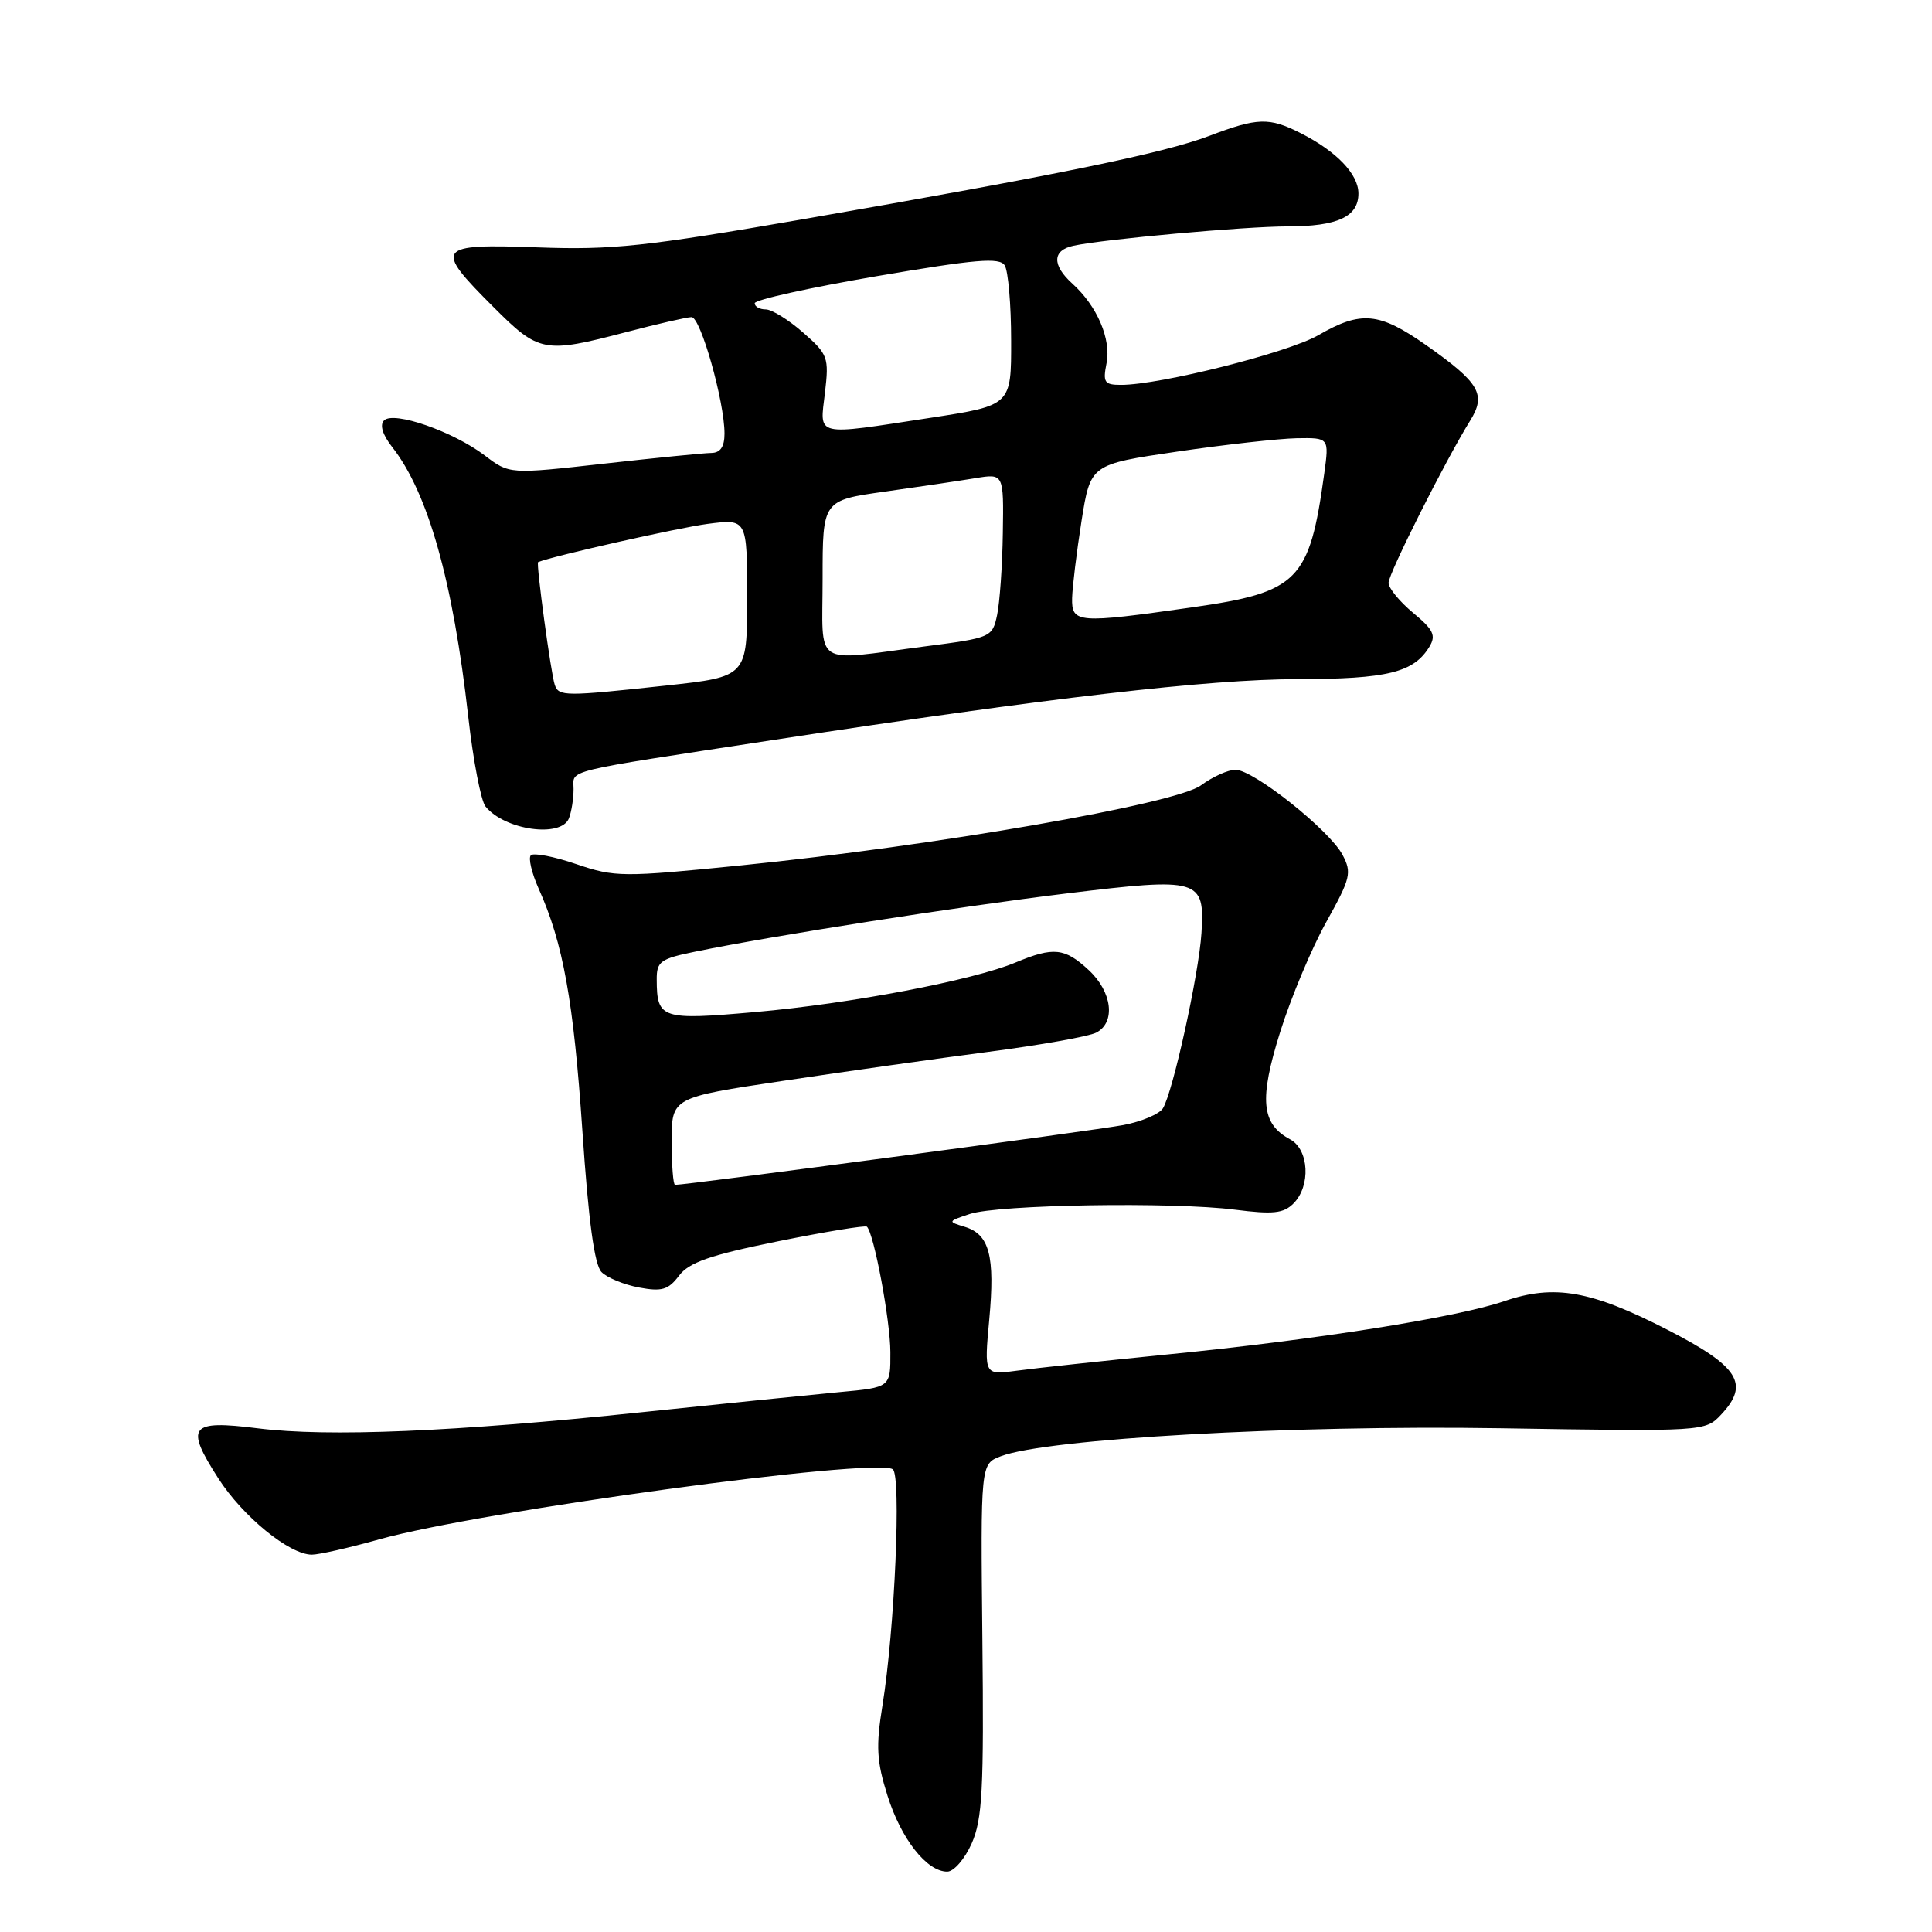 <?xml version="1.0" encoding="UTF-8" standalone="no"?>
<!DOCTYPE svg PUBLIC "-//W3C//DTD SVG 1.1//EN" "http://www.w3.org/Graphics/SVG/1.1/DTD/svg11.dtd" >
<svg xmlns="http://www.w3.org/2000/svg" xmlns:xlink="http://www.w3.org/1999/xlink" version="1.1" viewBox="0 0 256 256">
 <g >
 <path fill="currentColor"
d=" M 128.76 244.25 C 130.17 241.05 130.38 237.09 130.17 217.24 C 129.93 193.98 129.93 193.98 132.61 192.96 C 138.75 190.63 171.19 188.81 198.72 189.25 C 225.91 189.69 225.95 189.68 228.06 187.44 C 231.87 183.38 230.42 181.07 221.00 176.23 C 210.83 171.00 205.96 170.14 199.33 172.41 C 193.02 174.57 174.42 177.52 154.82 179.46 C 146.20 180.32 137.18 181.29 134.77 181.62 C 130.40 182.22 130.40 182.22 131.08 174.86 C 131.86 166.40 131.11 163.56 127.83 162.56 C 125.55 161.87 125.57 161.83 128.50 160.86 C 132.26 159.61 155.44 159.24 163.64 160.29 C 168.68 160.93 170.07 160.79 171.39 159.47 C 173.71 157.15 173.46 152.32 170.95 150.97 C 167.12 148.92 166.82 145.69 169.63 136.74 C 171.05 132.21 173.80 125.65 175.74 122.17 C 178.98 116.35 179.15 115.64 177.88 113.25 C 176.14 109.98 166.10 102.00 163.71 102.00 C 162.72 102.00 160.67 102.93 159.14 104.06 C 155.80 106.53 123.95 112.07 98.17 114.67 C 82.45 116.25 81.50 116.24 76.36 114.50 C 73.41 113.49 70.70 112.97 70.34 113.33 C 69.98 113.69 70.45 115.67 71.37 117.74 C 74.62 124.97 76.00 132.63 77.17 149.85 C 77.98 161.81 78.77 167.63 79.71 168.56 C 80.45 169.31 82.69 170.23 84.67 170.60 C 87.70 171.17 88.56 170.91 89.97 169.04 C 91.31 167.27 94.06 166.31 103.08 164.48 C 109.36 163.21 114.67 162.34 114.87 162.54 C 115.82 163.48 117.97 174.99 117.98 179.17 C 118.00 183.84 118.00 183.84 111.25 184.46 C 107.54 184.81 95.72 186.01 85.00 187.13 C 60.21 189.73 43.48 190.43 34.15 189.26 C 25.14 188.13 24.48 188.96 28.92 195.88 C 32.18 200.96 38.36 206.00 41.32 206.00 C 42.26 206.00 46.28 205.09 50.26 203.97 C 63.56 200.24 115.76 193.11 118.29 194.68 C 119.45 195.40 118.56 215.96 116.93 225.99 C 116.05 231.42 116.16 233.38 117.60 237.94 C 119.40 243.67 122.80 248.00 125.51 248.00 C 126.39 248.00 127.84 246.33 128.76 244.25 Z  M 75.39 108.42 C 75.73 107.55 76.00 105.81 76.00 104.55 C 76.00 101.92 74.03 102.40 102.74 98.01 C 138.88 92.47 160.22 90.00 171.91 89.99 C 183.83 89.97 187.32 89.12 189.40 85.70 C 190.31 84.20 189.95 83.44 187.24 81.20 C 185.45 79.71 183.99 77.93 183.99 77.23 C 184.00 75.97 191.53 61.01 194.79 55.76 C 196.97 52.27 196.08 50.74 188.99 45.75 C 182.75 41.36 180.35 41.14 174.68 44.42 C 170.67 46.73 153.74 51.00 148.54 51.00 C 146.33 51.00 146.12 50.67 146.62 48.14 C 147.26 44.95 145.38 40.55 142.10 37.59 C 139.37 35.12 139.43 33.16 142.25 32.56 C 146.36 31.68 164.99 30.00 170.60 30.00 C 177.24 30.00 180.00 28.72 180.00 25.64 C 180.00 23.07 177.09 20.04 172.30 17.62 C 168.17 15.53 166.61 15.58 160.25 18.00 C 154.17 20.31 140.19 23.17 106.50 29.03 C 85.50 32.67 81.09 33.14 71.25 32.78 C 57.79 32.29 57.44 32.75 65.35 40.65 C 71.43 46.74 72.08 46.86 83.00 44.00 C 87.12 42.92 91.01 42.03 91.63 42.02 C 92.83 42.00 96.00 53.19 96.00 57.46 C 96.00 59.20 95.45 60.01 94.25 60.02 C 93.29 60.03 86.88 60.67 80.00 61.44 C 67.50 62.84 67.50 62.84 64.23 60.35 C 60.04 57.17 52.17 54.43 50.89 55.71 C 50.29 56.31 50.69 57.60 51.96 59.23 C 56.71 65.26 60.03 77.02 62.05 95.00 C 62.70 100.78 63.73 106.11 64.33 106.86 C 66.87 110.01 74.38 111.06 75.39 108.42 Z  M 89.00 151.22 C 89.00 145.43 89.00 145.43 103.75 143.22 C 111.86 142.00 124.12 140.27 131.00 139.37 C 137.88 138.47 144.29 137.33 145.25 136.83 C 147.86 135.49 147.38 131.43 144.26 128.54 C 141.08 125.59 139.59 125.44 134.58 127.53 C 128.91 129.90 112.70 132.99 100.09 134.10 C 87.65 135.20 87.04 135.01 87.02 129.82 C 87.00 127.39 87.48 127.04 92.25 126.07 C 102.62 123.95 126.77 120.17 141.31 118.39 C 158.97 116.24 159.65 116.44 159.20 123.64 C 158.86 129.05 155.41 144.75 154.09 146.86 C 153.63 147.61 151.28 148.61 148.87 149.07 C 145.35 149.76 91.06 157.00 89.45 157.00 C 89.20 157.00 89.00 154.40 89.00 151.22 Z  M 73.51 90.75 C 73.00 89.27 71.01 74.60 71.30 74.48 C 73.43 73.63 89.89 69.93 93.75 69.42 C 99.00 68.74 99.00 68.74 99.00 79.21 C 99.00 89.67 99.00 89.67 88.25 90.84 C 74.84 92.29 74.04 92.29 73.51 90.75 Z  M 109.00 76.65 C 109.00 66.30 109.00 66.30 117.25 65.14 C 121.79 64.50 127.19 63.70 129.25 63.36 C 133.00 62.74 133.00 62.74 132.88 70.62 C 132.82 74.95 132.47 79.85 132.12 81.50 C 131.49 84.45 131.33 84.52 122.49 85.66 C 107.49 87.61 109.00 88.61 109.00 76.65 Z  M 142.06 79.25 C 142.10 77.74 142.66 73.13 143.31 69.01 C 144.50 61.53 144.50 61.53 156.00 59.84 C 162.32 58.91 169.44 58.12 171.81 58.07 C 176.12 58.00 176.12 58.00 175.47 62.75 C 173.51 77.00 172.05 78.47 157.94 80.48 C 142.77 82.64 141.99 82.58 142.06 79.25 Z  M 109.31 52.06 C 109.86 47.35 109.72 46.96 106.41 44.06 C 104.50 42.38 102.27 41.00 101.47 41.00 C 100.66 41.00 100.00 40.63 100.00 40.18 C 100.00 39.73 107.26 38.12 116.14 36.60 C 129.33 34.35 132.44 34.08 133.13 35.17 C 133.59 35.90 133.98 40.38 133.98 45.11 C 134.00 53.72 134.00 53.72 123.25 55.37 C 107.80 57.73 108.61 57.93 109.31 52.06 Z "/>
</g>
</svg>
